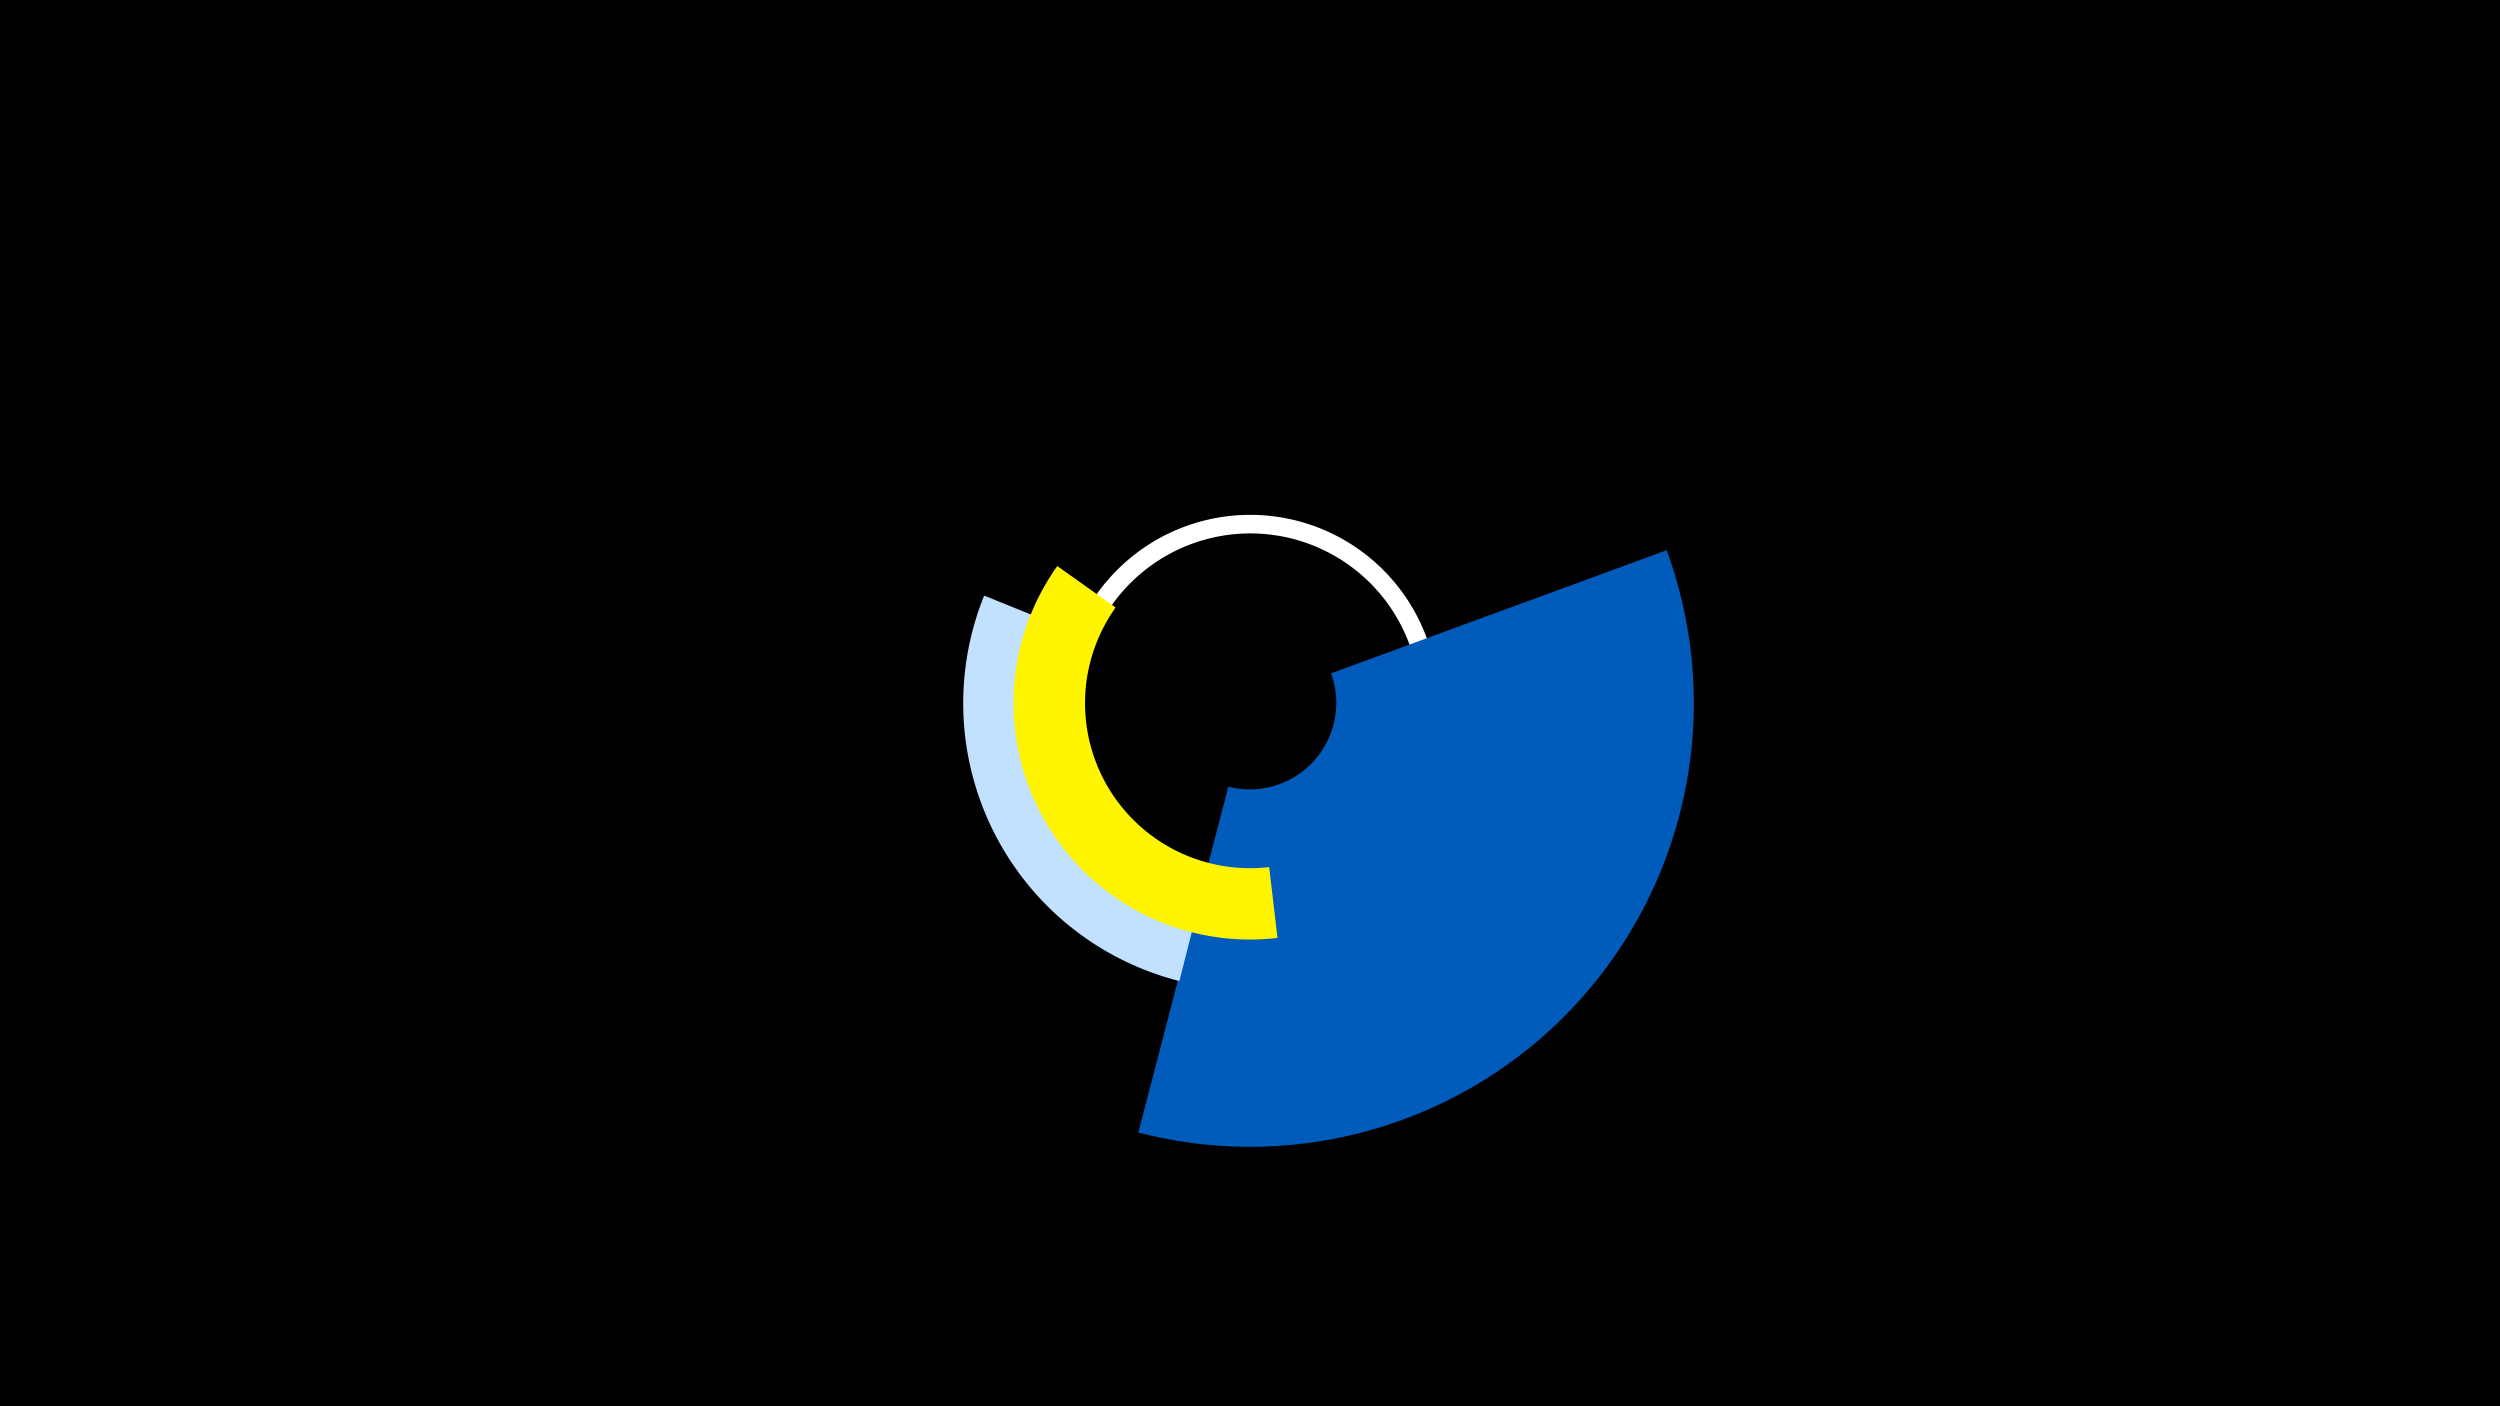 <svg width="1200" height="675" viewBox="-500 -500 1200 675" xmlns="http://www.w3.org/2000/svg"><title>19588-10216961853</title><path d="M-500-500h1200v675h-1200z" fill="#000"/><path d="M132-78.1a90.3 90.3 0 1 1 33.1-21.8l-6.4-6.1a81.4 81.4 0 1 0-29.8 19.6z" fill="#fff"/><path d="M300-235.9a213 213 0 0 1-253.6 279.5l43.2-166a41.5 41.5 0 0 0 49.3-54.4z" fill="#005bbb"/><path d="M66.1-29.1a137.6 137.6 0 0 1-93.7-185l35.4 14.3a99.5 99.5 0 0 0 67.7 133.7z" fill="#c2e1ff"/><path d="M113.2-49.8a113.5 113.5 0 0 1-105.7-178.5l28 19.9a79.2 79.2 0 0 0 73.7 124.6z" fill="#fff500"/></svg>